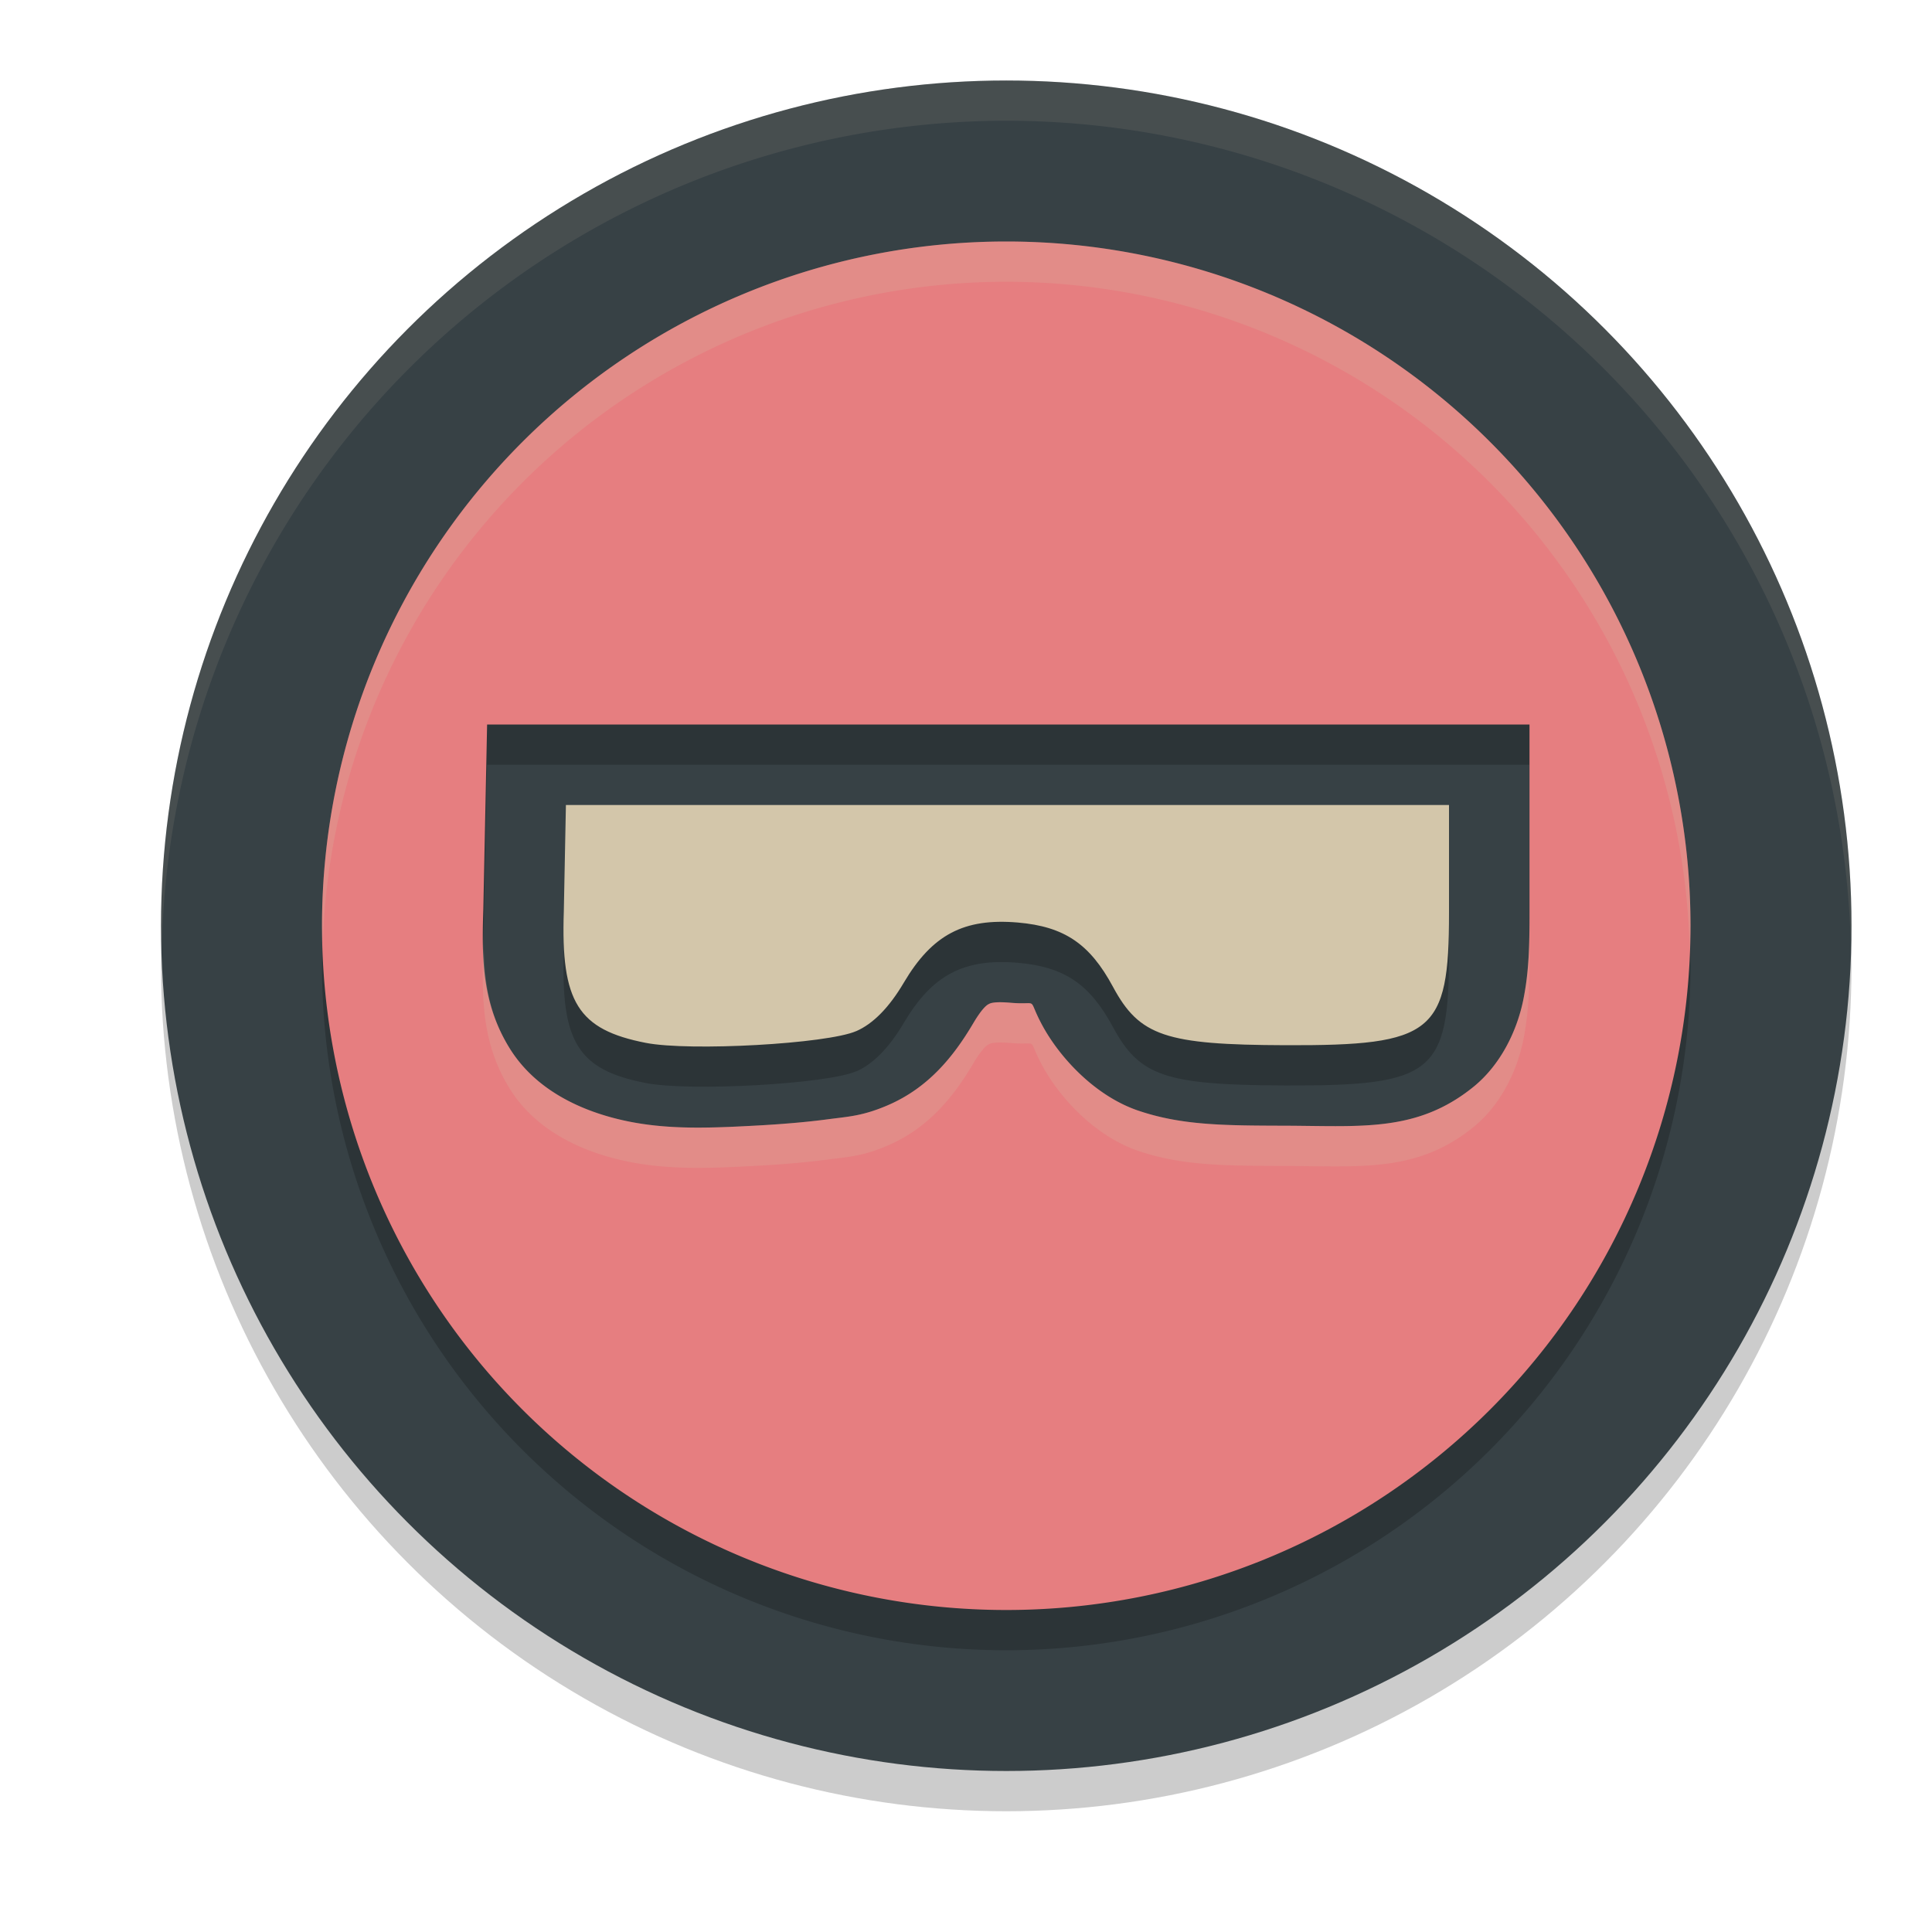 <svg xmlns="http://www.w3.org/2000/svg" width="24" height="24" version="1">
 <circle style="opacity:0.2" cx="12.5" cy="12" r="10.5"/>
 <circle style="fill:#374145" cx="12.5" cy="11.5" r="10.5"/>
 <path style="opacity:0.2" d="M 12.5,3.5 A 8.5,8.5 0 0 0 4,12 a 8.5,8.5 0 0 0 8.5,8.5 8.5,8.5 0 0 0 8.5,-8.5 8.5,8.5 0 0 0 -8.5,-8.5 z m -6.449,6 H 12.516 19 v 2.342 c 0,0.395 -0.005,0.733 -0.08,1.092 -0.075,0.359 -0.268,0.786 -0.617,1.068 -0.699,0.565 -1.39,0.485 -2.338,0.482 -0.77,-0.002 -1.286,-0.005 -1.824,-0.188 -0.538,-0.182 -0.978,-0.661 -1.195,-1.064 -0.194,-0.362 -0.024,-0.244 -0.387,-0.275 -0.216,-0.019 -0.259,0.007 -0.275,0.016 -0.017,0.009 -0.076,0.041 -0.195,0.242 -0.247,0.417 -0.556,0.796 -1.053,1.012 -0.32,0.139 -0.495,0.144 -0.75,0.178 -0.255,0.034 -0.539,0.058 -0.83,0.074 -0.582,0.032 -1.104,0.058 -1.623,-0.043 C 7.298,14.332 6.679,14.08 6.334,13.527 5.99,12.975 5.983,12.419 6.004,11.789 v -0.002 z"/>
 <path style="fill:#e67e80" d="M 12.5 3 A 8.5 8.5 0 0 0 4 11.5 A 8.5 8.5 0 0 0 12.5 20 A 8.5 8.5 0 0 0 21 11.5 A 8.5 8.5 0 0 0 12.5 3 z M 6.051 9 L 12.516 9 L 19 9 L 19 11.342 C 19 11.737 18.995 12.074 18.92 12.434 C 18.845 12.793 18.652 13.219 18.303 13.502 C 17.604 14.067 16.913 13.987 15.965 13.984 C 15.195 13.982 14.679 13.979 14.141 13.797 C 13.603 13.615 13.162 13.136 12.945 12.732 C 12.751 12.371 12.921 12.488 12.559 12.457 C 12.342 12.438 12.3 12.464 12.283 12.473 C 12.266 12.481 12.207 12.513 12.088 12.715 C 11.841 13.132 11.531 13.511 11.035 13.727 C 10.716 13.865 10.54 13.87 10.285 13.904 C 10.03 13.938 9.746 13.962 9.455 13.979 C 8.873 14.011 8.351 14.037 7.832 13.936 C 7.298 13.832 6.679 13.58 6.334 13.027 C 5.99 12.475 5.983 11.919 6.004 11.289 L 6.004 11.287 L 6.051 9 z"/>
 <path style="opacity:0.2" d="m 10.637,13.309 c 0.209,-0.091 0.409,-0.294 0.591,-0.603 0.353,-0.596 0.746,-0.803 1.416,-0.746 0.577,0.05 0.894,0.264 1.182,0.799 0.329,0.611 0.651,0.72 2.143,0.725 1.839,0.006 2.031,-0.15 2.031,-1.644 v -1.341 l -5.485,10e-7 H 7.03 l -0.026,1.32 c -0.038,1.129 0.175,1.47 1.019,1.635 0.548,0.107 2.251,0.012 2.613,-0.146 z"/>
 <path style="fill:#d3c6aa" d="m 10.637,12.809 c 0.209,-0.091 0.409,-0.294 0.591,-0.603 0.353,-0.596 0.746,-0.803 1.416,-0.746 0.577,0.05 0.894,0.264 1.182,0.799 0.329,0.611 0.651,0.72 2.143,0.725 1.839,0.006 2.031,-0.15 2.031,-1.644 V 10 l -5.485,1.5e-6 H 7.03 l -0.026,1.32 c -0.038,1.129 0.175,1.47 1.019,1.635 0.548,0.107 2.251,0.012 2.613,-0.146 z"/>
 <path style="fill:#d3c6aa;opacity:0.1" d="M 12.5 1 A 10.5 10.5 0 0 0 2 11.5 A 10.5 10.5 0 0 0 2.01 11.797 A 10.5 10.5 0 0 1 12.5 1.5 A 10.5 10.5 0 0 1 22.99 11.703 A 10.5 10.5 0 0 0 23 11.5 A 10.5 10.5 0 0 0 12.5 1 z"/>
 <path style="opacity:0.2;fill:#d3c6aa" d="M 12.5 3 A 8.5 8.5 0 0 0 4 11.5 A 8.5 8.5 0 0 0 4.01 11.707 A 8.5 8.5 0 0 1 12.5 3.5 A 8.5 8.5 0 0 1 20.99 11.793 A 8.5 8.5 0 0 0 21 11.5 A 8.5 8.5 0 0 0 12.5 3 z M 19 11.342 C 19 11.737 18.995 12.074 18.92 12.434 C 18.845 12.793 18.652 13.219 18.303 13.502 C 17.604 14.067 16.913 13.987 15.965 13.984 C 15.195 13.982 14.679 13.979 14.141 13.797 C 13.603 13.615 13.162 13.136 12.945 12.732 C 12.751 12.371 12.921 12.488 12.559 12.457 C 12.342 12.438 12.3 12.464 12.283 12.473 C 12.266 12.481 12.207 12.513 12.088 12.715 C 11.841 13.132 11.531 13.511 11.035 13.727 C 10.716 13.865 10.54 13.87 10.285 13.904 C 10.03 13.938 9.746 13.962 9.455 13.979 C 8.873 14.011 8.351 14.037 7.832 13.936 C 7.298 13.832 6.679 13.58 6.334 13.027 C 6.028 12.537 6 12.036 6.01 11.49 L 6.004 11.787 L 6.004 11.789 C 5.983 12.419 5.99 12.975 6.334 13.527 C 6.679 14.08 7.298 14.332 7.832 14.436 C 8.351 14.537 8.873 14.511 9.455 14.479 C 9.746 14.462 10.03 14.438 10.285 14.404 C 10.54 14.37 10.716 14.365 11.035 14.227 C 11.531 14.011 11.841 13.632 12.088 13.215 C 12.207 13.013 12.266 12.981 12.283 12.973 C 12.3 12.964 12.342 12.938 12.559 12.957 C 12.921 12.988 12.751 12.871 12.945 13.232 C 13.162 13.636 13.603 14.115 14.141 14.297 C 14.679 14.479 15.195 14.482 15.965 14.484 C 16.913 14.487 17.604 14.567 18.303 14.002 C 18.652 13.719 18.845 13.293 18.92 12.934 C 18.995 12.574 19 12.237 19 11.842 L 19 11.342 z"/>
</svg>
